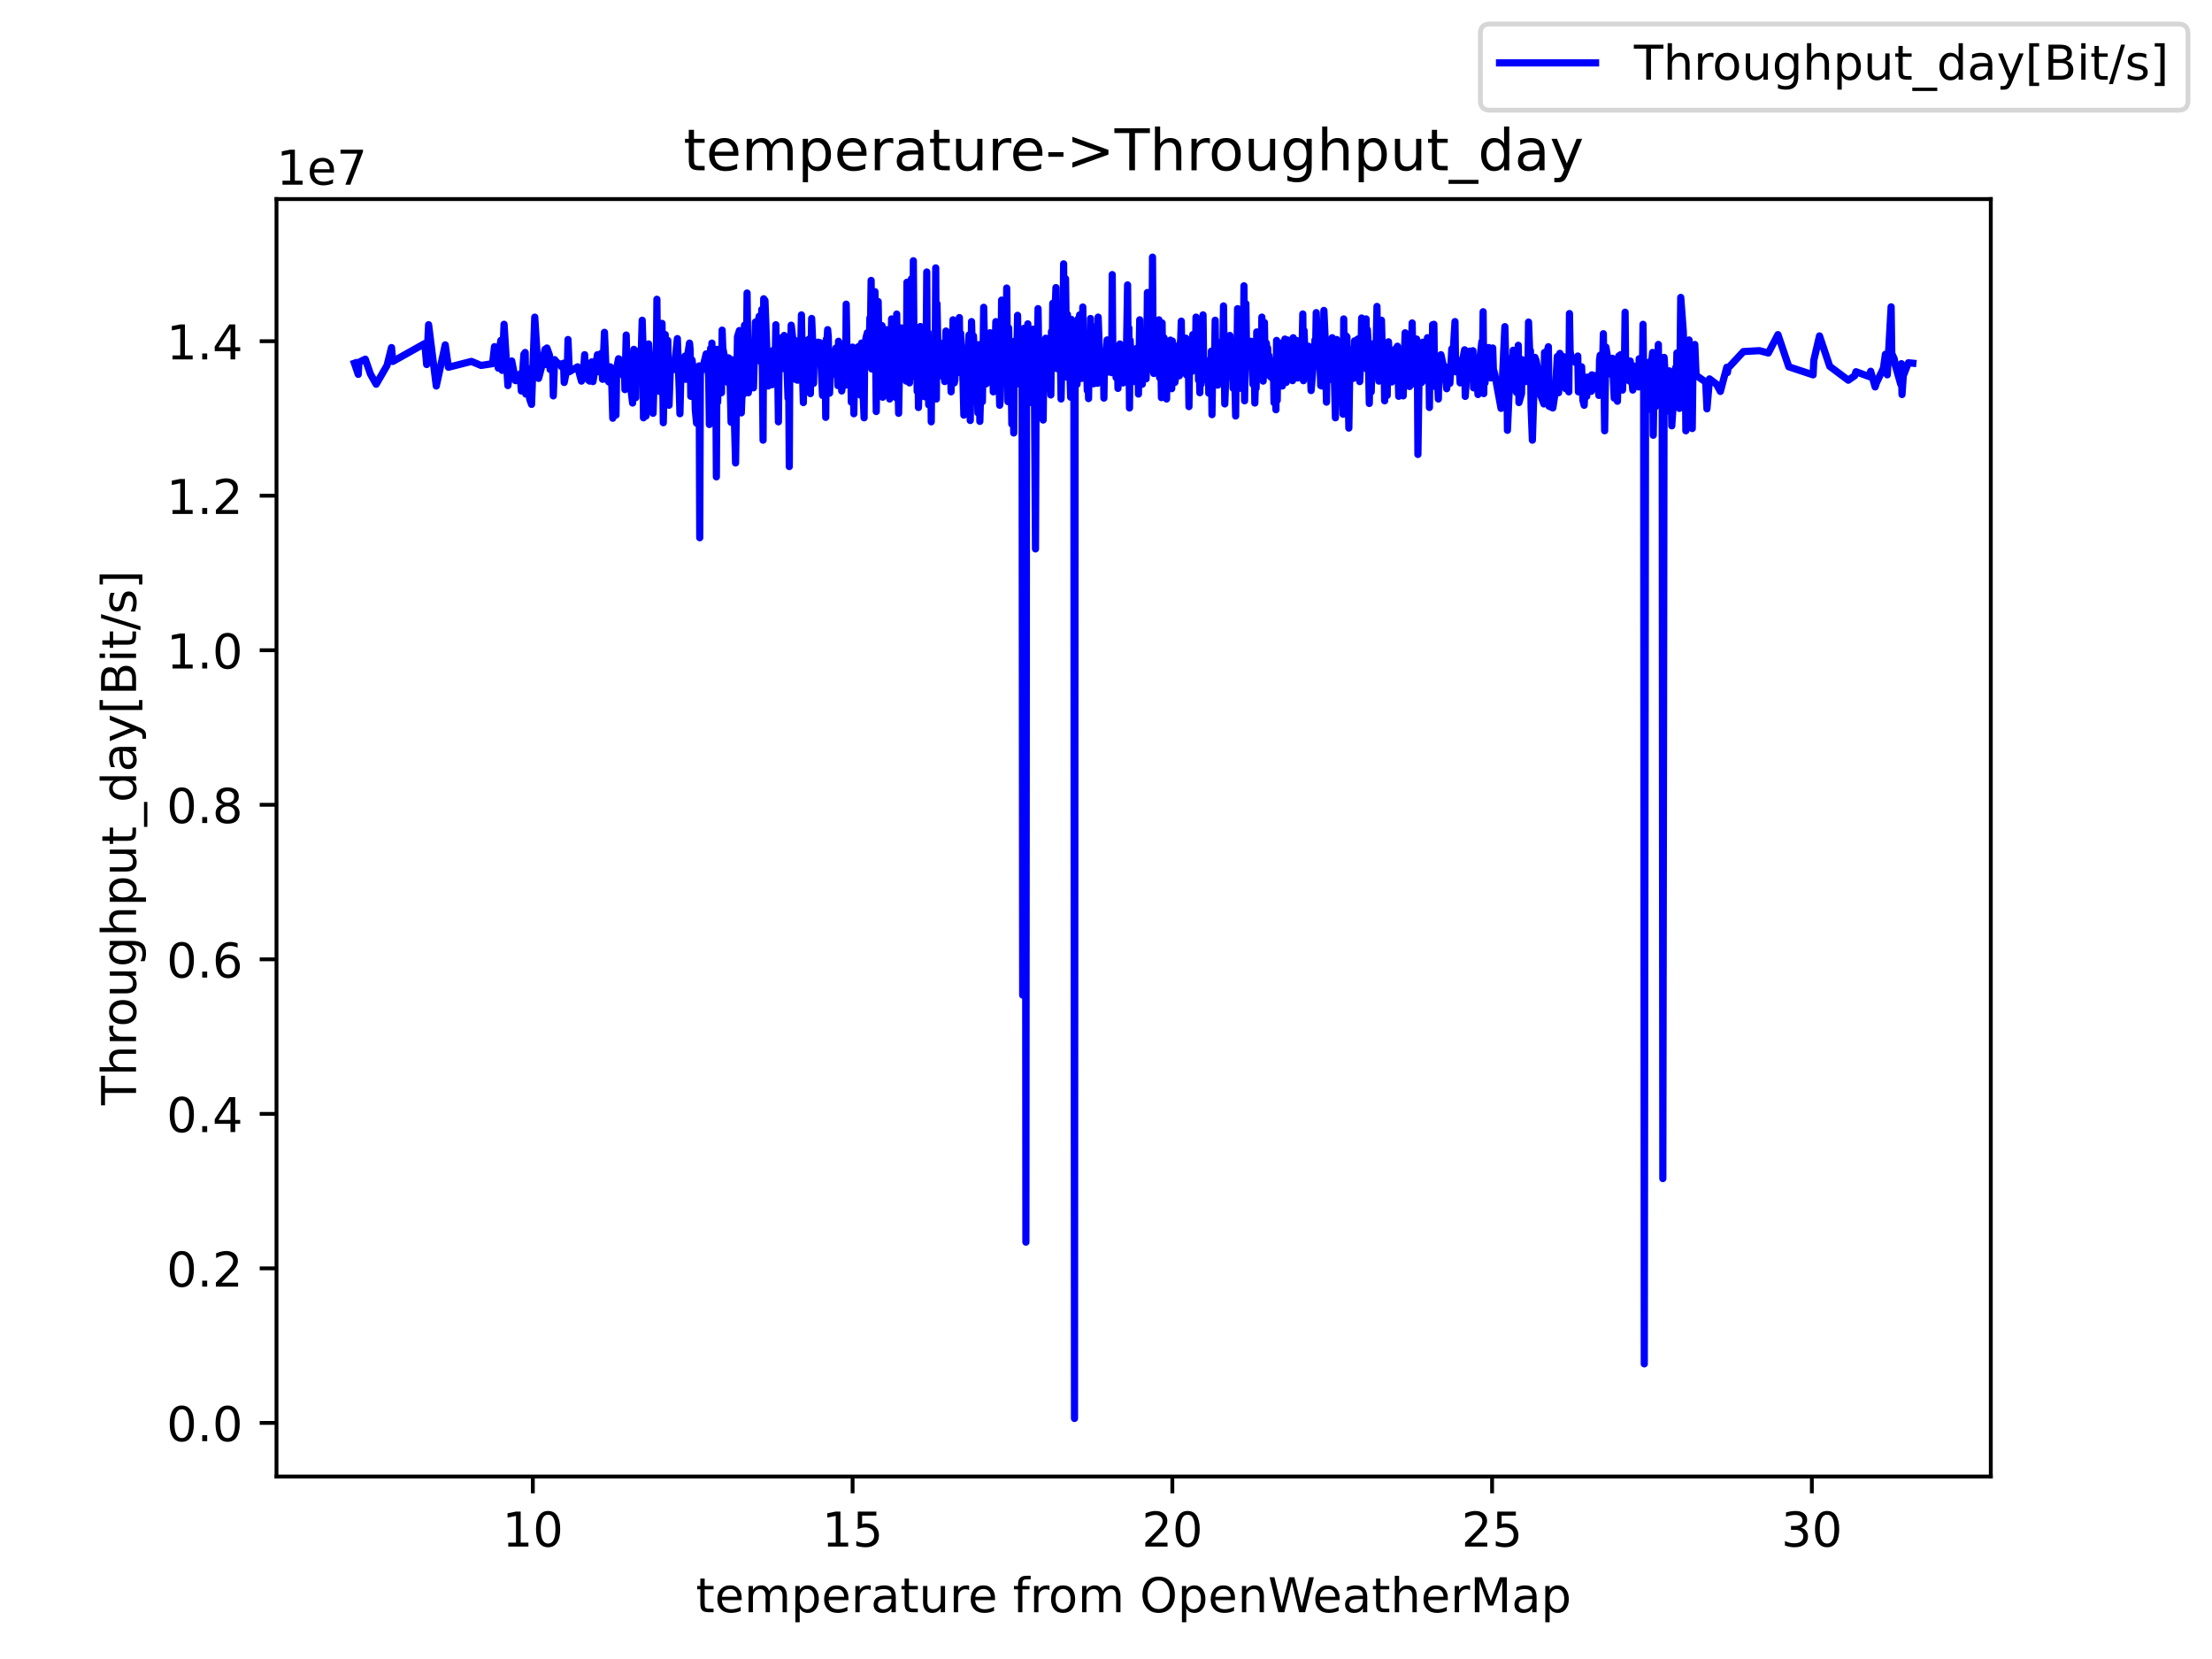 <?xml version="1.0" encoding="utf-8" standalone="no"?>
<!DOCTYPE svg PUBLIC "-//W3C//DTD SVG 1.1//EN"
  "http://www.w3.org/Graphics/SVG/1.1/DTD/svg11.dtd">
<!-- Created with matplotlib (https://matplotlib.org/) -->
<svg height="345.6pt" version="1.1" viewBox="0 0 460.8 345.6" width="460.8pt" xmlns="http://www.w3.org/2000/svg" xmlns:xlink="http://www.w3.org/1999/xlink">
 <defs>
  <style type="text/css">*{stroke-linecap:butt;stroke-linejoin:round;}</style>
 </defs>
 <g id="figure_1">
  <g id="patch_1">
   <path d="M 0 345.6 
L 460.8 345.6 
L 460.8 0 
L 0 0 
z
" style="fill:#ffffff;"/>
  </g>
  <g id="axes_1">
   <g id="patch_2">
    <path d="M 57.6 307.584 
L 414.72 307.584 
L 414.72 41.472 
L 57.6 41.472 
z
" style="fill:#ffffff;"/>
   </g>
   <g id="matplotlib.axis_1">
    <g id="xtick_1">
     <g id="line2d_1">
      <defs>
       <path d="M 0 0 
L 0 3.5 
" id="m6aa7ec3ffa" style="stroke:#000000;stroke-width:0.8;"/>
      </defs>
      <g>
       <use style="stroke:#000000;stroke-width:0.8;" x="111.001" xlink:href="#m6aa7ec3ffa" y="307.584"/>
      </g>
     </g>
     <g id="text_1">
      <!-- 10 -->
      <g transform="translate(104.638 322.182)scale(0.1 -0.1)">
       <defs>
        <path d="M 12.406 8.297 
L 28.516 8.297 
L 28.516 63.922 
L 10.984 60.406 
L 10.984 69.391 
L 28.422 72.906 
L 38.281 72.906 
L 38.281 8.297 
L 54.391 8.297 
L 54.391 0 
L 12.406 0 
z
" id="DejaVuSans-49"/>
        <path d="M 31.781 66.406 
Q 24.172 66.406 20.328 58.906 
Q 16.5 51.422 16.5 36.375 
Q 16.5 21.391 20.328 13.891 
Q 24.172 6.391 31.781 6.391 
Q 39.453 6.391 43.281 13.891 
Q 47.125 21.391 47.125 36.375 
Q 47.125 51.422 43.281 58.906 
Q 39.453 66.406 31.781 66.406 
z
M 31.781 74.219 
Q 44.047 74.219 50.516 64.516 
Q 56.984 54.828 56.984 36.375 
Q 56.984 17.969 50.516 8.266 
Q 44.047 -1.422 31.781 -1.422 
Q 19.531 -1.422 13.062 8.266 
Q 6.594 17.969 6.594 36.375 
Q 6.594 54.828 13.062 64.516 
Q 19.531 74.219 31.781 74.219 
z
" id="DejaVuSans-48"/>
       </defs>
       <use xlink:href="#DejaVuSans-49"/>
       <use x="63.623" xlink:href="#DejaVuSans-48"/>
      </g>
     </g>
    </g>
    <g id="xtick_2">
     <g id="line2d_2">
      <g>
       <use style="stroke:#000000;stroke-width:0.8;" x="177.61" xlink:href="#m6aa7ec3ffa" y="307.584"/>
      </g>
     </g>
     <g id="text_2">
      <!-- 15 -->
      <g transform="translate(171.248 322.182)scale(0.1 -0.1)">
       <defs>
        <path d="M 10.797 72.906 
L 49.516 72.906 
L 49.516 64.594 
L 19.828 64.594 
L 19.828 46.734 
Q 21.969 47.469 24.109 47.828 
Q 26.266 48.188 28.422 48.188 
Q 40.625 48.188 47.75 41.5 
Q 54.891 34.812 54.891 23.391 
Q 54.891 11.625 47.562 5.094 
Q 40.234 -1.422 26.906 -1.422 
Q 22.312 -1.422 17.547 -0.641 
Q 12.797 0.141 7.719 1.703 
L 7.719 11.625 
Q 12.109 9.234 16.797 8.062 
Q 21.484 6.891 26.703 6.891 
Q 35.156 6.891 40.078 11.328 
Q 45.016 15.766 45.016 23.391 
Q 45.016 31 40.078 35.438 
Q 35.156 39.891 26.703 39.891 
Q 22.75 39.891 18.812 39.016 
Q 14.891 38.141 10.797 36.281 
z
" id="DejaVuSans-53"/>
       </defs>
       <use xlink:href="#DejaVuSans-49"/>
       <use x="63.623" xlink:href="#DejaVuSans-53"/>
      </g>
     </g>
    </g>
    <g id="xtick_3">
     <g id="line2d_3">
      <g>
       <use style="stroke:#000000;stroke-width:0.8;" x="244.22" xlink:href="#m6aa7ec3ffa" y="307.584"/>
      </g>
     </g>
     <g id="text_3">
      <!-- 20 -->
      <g transform="translate(237.857 322.182)scale(0.1 -0.1)">
       <defs>
        <path d="M 19.188 8.297 
L 53.609 8.297 
L 53.609 0 
L 7.328 0 
L 7.328 8.297 
Q 12.938 14.109 22.625 23.891 
Q 32.328 33.688 34.812 36.531 
Q 39.547 41.844 41.422 45.531 
Q 43.312 49.219 43.312 52.781 
Q 43.312 58.594 39.234 62.25 
Q 35.156 65.922 28.609 65.922 
Q 23.969 65.922 18.812 64.312 
Q 13.672 62.703 7.812 59.422 
L 7.812 69.391 
Q 13.766 71.781 18.938 73 
Q 24.125 74.219 28.422 74.219 
Q 39.75 74.219 46.484 68.547 
Q 53.219 62.891 53.219 53.422 
Q 53.219 48.922 51.531 44.891 
Q 49.859 40.875 45.406 35.406 
Q 44.188 33.984 37.641 27.219 
Q 31.109 20.453 19.188 8.297 
z
" id="DejaVuSans-50"/>
       </defs>
       <use xlink:href="#DejaVuSans-50"/>
       <use x="63.623" xlink:href="#DejaVuSans-48"/>
      </g>
     </g>
    </g>
    <g id="xtick_4">
     <g id="line2d_4">
      <g>
       <use style="stroke:#000000;stroke-width:0.8;" x="310.829" xlink:href="#m6aa7ec3ffa" y="307.584"/>
      </g>
     </g>
     <g id="text_4">
      <!-- 25 -->
      <g transform="translate(304.467 322.182)scale(0.1 -0.1)">
       <use xlink:href="#DejaVuSans-50"/>
       <use x="63.623" xlink:href="#DejaVuSans-53"/>
      </g>
     </g>
    </g>
    <g id="xtick_5">
     <g id="line2d_5">
      <g>
       <use style="stroke:#000000;stroke-width:0.8;" x="377.439" xlink:href="#m6aa7ec3ffa" y="307.584"/>
      </g>
     </g>
     <g id="text_5">
      <!-- 30 -->
      <g transform="translate(371.076 322.182)scale(0.1 -0.1)">
       <defs>
        <path d="M 40.578 39.312 
Q 47.656 37.797 51.625 33 
Q 55.609 28.219 55.609 21.188 
Q 55.609 10.406 48.188 4.484 
Q 40.766 -1.422 27.094 -1.422 
Q 22.516 -1.422 17.656 -0.516 
Q 12.797 0.391 7.625 2.203 
L 7.625 11.719 
Q 11.719 9.328 16.594 8.109 
Q 21.484 6.891 26.812 6.891 
Q 36.078 6.891 40.938 10.547 
Q 45.797 14.203 45.797 21.188 
Q 45.797 27.641 41.281 31.266 
Q 36.766 34.906 28.719 34.906 
L 20.219 34.906 
L 20.219 43.016 
L 29.109 43.016 
Q 36.375 43.016 40.234 45.922 
Q 44.094 48.828 44.094 54.297 
Q 44.094 59.906 40.109 62.906 
Q 36.141 65.922 28.719 65.922 
Q 24.656 65.922 20.016 65.031 
Q 15.375 64.156 9.812 62.312 
L 9.812 71.094 
Q 15.438 72.656 20.344 73.438 
Q 25.25 74.219 29.594 74.219 
Q 40.828 74.219 47.359 69.109 
Q 53.906 64.016 53.906 55.328 
Q 53.906 49.266 50.438 45.094 
Q 46.969 40.922 40.578 39.312 
z
" id="DejaVuSans-51"/>
       </defs>
       <use xlink:href="#DejaVuSans-51"/>
       <use x="63.623" xlink:href="#DejaVuSans-48"/>
      </g>
     </g>
    </g>
    <g id="text_6">
     <!-- temperature from OpenWeatherMap -->
     <g transform="translate(144.964 335.861)scale(0.1 -0.1)">
      <defs>
       <path d="M 18.312 70.219 
L 18.312 54.688 
L 36.812 54.688 
L 36.812 47.703 
L 18.312 47.703 
L 18.312 18.016 
Q 18.312 11.328 20.141 9.422 
Q 21.969 7.516 27.594 7.516 
L 36.812 7.516 
L 36.812 0 
L 27.594 0 
Q 17.188 0 13.234 3.875 
Q 9.281 7.766 9.281 18.016 
L 9.281 47.703 
L 2.688 47.703 
L 2.688 54.688 
L 9.281 54.688 
L 9.281 70.219 
z
" id="DejaVuSans-116"/>
       <path d="M 56.203 29.594 
L 56.203 25.203 
L 14.891 25.203 
Q 15.484 15.922 20.484 11.062 
Q 25.484 6.203 34.422 6.203 
Q 39.594 6.203 44.453 7.469 
Q 49.312 8.734 54.109 11.281 
L 54.109 2.781 
Q 49.266 0.734 44.188 -0.344 
Q 39.109 -1.422 33.891 -1.422 
Q 20.797 -1.422 13.156 6.188 
Q 5.516 13.812 5.516 26.812 
Q 5.516 40.234 12.766 48.109 
Q 20.016 56 32.328 56 
Q 43.359 56 49.781 48.891 
Q 56.203 41.797 56.203 29.594 
z
M 47.219 32.234 
Q 47.125 39.594 43.094 43.984 
Q 39.062 48.391 32.422 48.391 
Q 24.906 48.391 20.391 44.141 
Q 15.875 39.891 15.188 32.172 
z
" id="DejaVuSans-101"/>
       <path d="M 52 44.188 
Q 55.375 50.25 60.062 53.125 
Q 64.75 56 71.094 56 
Q 79.641 56 84.281 50.016 
Q 88.922 44.047 88.922 33.016 
L 88.922 0 
L 79.891 0 
L 79.891 32.719 
Q 79.891 40.578 77.094 44.375 
Q 74.312 48.188 68.609 48.188 
Q 61.625 48.188 57.562 43.547 
Q 53.516 38.922 53.516 30.906 
L 53.516 0 
L 44.484 0 
L 44.484 32.719 
Q 44.484 40.625 41.703 44.406 
Q 38.922 48.188 33.109 48.188 
Q 26.219 48.188 22.156 43.531 
Q 18.109 38.875 18.109 30.906 
L 18.109 0 
L 9.078 0 
L 9.078 54.688 
L 18.109 54.688 
L 18.109 46.188 
Q 21.188 51.219 25.484 53.609 
Q 29.781 56 35.688 56 
Q 41.656 56 45.828 52.969 
Q 50 49.953 52 44.188 
z
" id="DejaVuSans-109"/>
       <path d="M 18.109 8.203 
L 18.109 -20.797 
L 9.078 -20.797 
L 9.078 54.688 
L 18.109 54.688 
L 18.109 46.391 
Q 20.953 51.266 25.266 53.625 
Q 29.594 56 35.594 56 
Q 45.562 56 51.781 48.094 
Q 58.016 40.188 58.016 27.297 
Q 58.016 14.406 51.781 6.484 
Q 45.562 -1.422 35.594 -1.422 
Q 29.594 -1.422 25.266 0.953 
Q 20.953 3.328 18.109 8.203 
z
M 48.688 27.297 
Q 48.688 37.203 44.609 42.844 
Q 40.531 48.484 33.406 48.484 
Q 26.266 48.484 22.188 42.844 
Q 18.109 37.203 18.109 27.297 
Q 18.109 17.391 22.188 11.75 
Q 26.266 6.109 33.406 6.109 
Q 40.531 6.109 44.609 11.75 
Q 48.688 17.391 48.688 27.297 
z
" id="DejaVuSans-112"/>
       <path d="M 41.109 46.297 
Q 39.594 47.172 37.812 47.578 
Q 36.031 48 33.891 48 
Q 26.266 48 22.188 43.047 
Q 18.109 38.094 18.109 28.812 
L 18.109 0 
L 9.078 0 
L 9.078 54.688 
L 18.109 54.688 
L 18.109 46.188 
Q 20.953 51.172 25.484 53.578 
Q 30.031 56 36.531 56 
Q 37.453 56 38.578 55.875 
Q 39.703 55.766 41.062 55.516 
z
" id="DejaVuSans-114"/>
       <path d="M 34.281 27.484 
Q 23.391 27.484 19.188 25 
Q 14.984 22.516 14.984 16.5 
Q 14.984 11.719 18.141 8.906 
Q 21.297 6.109 26.703 6.109 
Q 34.188 6.109 38.703 11.406 
Q 43.219 16.703 43.219 25.484 
L 43.219 27.484 
z
M 52.203 31.203 
L 52.203 0 
L 43.219 0 
L 43.219 8.297 
Q 40.141 3.328 35.547 0.953 
Q 30.953 -1.422 24.312 -1.422 
Q 15.922 -1.422 10.953 3.297 
Q 6 8.016 6 15.922 
Q 6 25.141 12.172 29.828 
Q 18.359 34.516 30.609 34.516 
L 43.219 34.516 
L 43.219 35.406 
Q 43.219 41.609 39.141 45 
Q 35.062 48.391 27.688 48.391 
Q 23 48.391 18.547 47.266 
Q 14.109 46.141 10.016 43.891 
L 10.016 52.203 
Q 14.938 54.109 19.578 55.047 
Q 24.219 56 28.609 56 
Q 40.484 56 46.344 49.844 
Q 52.203 43.703 52.203 31.203 
z
" id="DejaVuSans-97"/>
       <path d="M 8.5 21.578 
L 8.5 54.688 
L 17.484 54.688 
L 17.484 21.922 
Q 17.484 14.156 20.5 10.266 
Q 23.531 6.391 29.594 6.391 
Q 36.859 6.391 41.078 11.031 
Q 45.312 15.672 45.312 23.688 
L 45.312 54.688 
L 54.297 54.688 
L 54.297 0 
L 45.312 0 
L 45.312 8.406 
Q 42.047 3.422 37.719 1 
Q 33.406 -1.422 27.688 -1.422 
Q 18.266 -1.422 13.375 4.438 
Q 8.5 10.297 8.5 21.578 
z
M 31.109 56 
z
" id="DejaVuSans-117"/>
       <path id="DejaVuSans-32"/>
       <path d="M 37.109 75.984 
L 37.109 68.5 
L 28.516 68.5 
Q 23.688 68.5 21.797 66.547 
Q 19.922 64.594 19.922 59.516 
L 19.922 54.688 
L 34.719 54.688 
L 34.719 47.703 
L 19.922 47.703 
L 19.922 0 
L 10.891 0 
L 10.891 47.703 
L 2.297 47.703 
L 2.297 54.688 
L 10.891 54.688 
L 10.891 58.5 
Q 10.891 67.625 15.141 71.797 
Q 19.391 75.984 28.609 75.984 
z
" id="DejaVuSans-102"/>
       <path d="M 30.609 48.391 
Q 23.391 48.391 19.188 42.75 
Q 14.984 37.109 14.984 27.297 
Q 14.984 17.484 19.156 11.844 
Q 23.344 6.203 30.609 6.203 
Q 37.797 6.203 41.984 11.859 
Q 46.188 17.531 46.188 27.297 
Q 46.188 37.016 41.984 42.703 
Q 37.797 48.391 30.609 48.391 
z
M 30.609 56 
Q 42.328 56 49.016 48.375 
Q 55.719 40.766 55.719 27.297 
Q 55.719 13.875 49.016 6.219 
Q 42.328 -1.422 30.609 -1.422 
Q 18.844 -1.422 12.172 6.219 
Q 5.516 13.875 5.516 27.297 
Q 5.516 40.766 12.172 48.375 
Q 18.844 56 30.609 56 
z
" id="DejaVuSans-111"/>
       <path d="M 39.406 66.219 
Q 28.656 66.219 22.328 58.203 
Q 16.016 50.203 16.016 36.375 
Q 16.016 22.609 22.328 14.594 
Q 28.656 6.594 39.406 6.594 
Q 50.141 6.594 56.422 14.594 
Q 62.703 22.609 62.703 36.375 
Q 62.703 50.203 56.422 58.203 
Q 50.141 66.219 39.406 66.219 
z
M 39.406 74.219 
Q 54.734 74.219 63.906 63.938 
Q 73.094 53.656 73.094 36.375 
Q 73.094 19.141 63.906 8.859 
Q 54.734 -1.422 39.406 -1.422 
Q 24.031 -1.422 14.812 8.828 
Q 5.609 19.094 5.609 36.375 
Q 5.609 53.656 14.812 63.938 
Q 24.031 74.219 39.406 74.219 
z
" id="DejaVuSans-79"/>
       <path d="M 54.891 33.016 
L 54.891 0 
L 45.906 0 
L 45.906 32.719 
Q 45.906 40.484 42.875 44.328 
Q 39.844 48.188 33.797 48.188 
Q 26.516 48.188 22.312 43.547 
Q 18.109 38.922 18.109 30.906 
L 18.109 0 
L 9.078 0 
L 9.078 54.688 
L 18.109 54.688 
L 18.109 46.188 
Q 21.344 51.125 25.703 53.562 
Q 30.078 56 35.797 56 
Q 45.219 56 50.047 50.172 
Q 54.891 44.344 54.891 33.016 
z
" id="DejaVuSans-110"/>
       <path d="M 3.328 72.906 
L 13.281 72.906 
L 28.609 11.281 
L 43.891 72.906 
L 54.984 72.906 
L 70.312 11.281 
L 85.594 72.906 
L 95.609 72.906 
L 77.297 0 
L 64.891 0 
L 49.516 63.281 
L 33.984 0 
L 21.578 0 
z
" id="DejaVuSans-87"/>
       <path d="M 54.891 33.016 
L 54.891 0 
L 45.906 0 
L 45.906 32.719 
Q 45.906 40.484 42.875 44.328 
Q 39.844 48.188 33.797 48.188 
Q 26.516 48.188 22.312 43.547 
Q 18.109 38.922 18.109 30.906 
L 18.109 0 
L 9.078 0 
L 9.078 75.984 
L 18.109 75.984 
L 18.109 46.188 
Q 21.344 51.125 25.703 53.562 
Q 30.078 56 35.797 56 
Q 45.219 56 50.047 50.172 
Q 54.891 44.344 54.891 33.016 
z
" id="DejaVuSans-104"/>
       <path d="M 9.812 72.906 
L 24.516 72.906 
L 43.109 23.297 
L 61.812 72.906 
L 76.516 72.906 
L 76.516 0 
L 66.891 0 
L 66.891 64.016 
L 48.094 14.016 
L 38.188 14.016 
L 19.391 64.016 
L 19.391 0 
L 9.812 0 
z
" id="DejaVuSans-77"/>
      </defs>
      <use xlink:href="#DejaVuSans-116"/>
      <use x="39.209" xlink:href="#DejaVuSans-101"/>
      <use x="100.732" xlink:href="#DejaVuSans-109"/>
      <use x="198.145" xlink:href="#DejaVuSans-112"/>
      <use x="261.621" xlink:href="#DejaVuSans-101"/>
      <use x="323.145" xlink:href="#DejaVuSans-114"/>
      <use x="364.258" xlink:href="#DejaVuSans-97"/>
      <use x="425.537" xlink:href="#DejaVuSans-116"/>
      <use x="464.746" xlink:href="#DejaVuSans-117"/>
      <use x="528.125" xlink:href="#DejaVuSans-114"/>
      <use x="566.988" xlink:href="#DejaVuSans-101"/>
      <use x="628.512" xlink:href="#DejaVuSans-32"/>
      <use x="660.299" xlink:href="#DejaVuSans-102"/>
      <use x="695.504" xlink:href="#DejaVuSans-114"/>
      <use x="734.367" xlink:href="#DejaVuSans-111"/>
      <use x="795.549" xlink:href="#DejaVuSans-109"/>
      <use x="892.961" xlink:href="#DejaVuSans-32"/>
      <use x="924.748" xlink:href="#DejaVuSans-79"/>
      <use x="1003.459" xlink:href="#DejaVuSans-112"/>
      <use x="1066.936" xlink:href="#DejaVuSans-101"/>
      <use x="1128.459" xlink:href="#DejaVuSans-110"/>
      <use x="1191.838" xlink:href="#DejaVuSans-87"/>
      <use x="1284.84" xlink:href="#DejaVuSans-101"/>
      <use x="1346.363" xlink:href="#DejaVuSans-97"/>
      <use x="1407.643" xlink:href="#DejaVuSans-116"/>
      <use x="1446.852" xlink:href="#DejaVuSans-104"/>
      <use x="1510.23" xlink:href="#DejaVuSans-101"/>
      <use x="1571.754" xlink:href="#DejaVuSans-114"/>
      <use x="1612.867" xlink:href="#DejaVuSans-77"/>
      <use x="1699.146" xlink:href="#DejaVuSans-97"/>
      <use x="1760.426" xlink:href="#DejaVuSans-112"/>
     </g>
    </g>
   </g>
   <g id="matplotlib.axis_2">
    <g id="ytick_1">
     <g id="line2d_6">
      <defs>
       <path d="M 0 0 
L -3.5 0 
" id="m27767e1b86" style="stroke:#000000;stroke-width:0.8;"/>
      </defs>
      <g>
       <use style="stroke:#000000;stroke-width:0.8;" x="57.6" xlink:href="#m27767e1b86" y="296.42"/>
      </g>
     </g>
     <g id="text_7">
      <!-- 0.0 -->
      <g transform="translate(34.697 300.219)scale(0.1 -0.1)">
       <defs>
        <path d="M 10.688 12.406 
L 21 12.406 
L 21 0 
L 10.688 0 
z
" id="DejaVuSans-46"/>
       </defs>
       <use xlink:href="#DejaVuSans-48"/>
       <use x="63.623" xlink:href="#DejaVuSans-46"/>
       <use x="95.41" xlink:href="#DejaVuSans-48"/>
      </g>
     </g>
    </g>
    <g id="ytick_2">
     <g id="line2d_7">
      <g>
       <use style="stroke:#000000;stroke-width:0.8;" x="57.6" xlink:href="#m27767e1b86" y="264.228"/>
      </g>
     </g>
     <g id="text_8">
      <!-- 0.2 -->
      <g transform="translate(34.697 268.027)scale(0.1 -0.1)">
       <use xlink:href="#DejaVuSans-48"/>
       <use x="63.623" xlink:href="#DejaVuSans-46"/>
       <use x="95.41" xlink:href="#DejaVuSans-50"/>
      </g>
     </g>
    </g>
    <g id="ytick_3">
     <g id="line2d_8">
      <g>
       <use style="stroke:#000000;stroke-width:0.8;" x="57.6" xlink:href="#m27767e1b86" y="232.036"/>
      </g>
     </g>
     <g id="text_9">
      <!-- 0.4 -->
      <g transform="translate(34.697 235.835)scale(0.1 -0.1)">
       <defs>
        <path d="M 37.797 64.312 
L 12.891 25.391 
L 37.797 25.391 
z
M 35.203 72.906 
L 47.609 72.906 
L 47.609 25.391 
L 58.016 25.391 
L 58.016 17.188 
L 47.609 17.188 
L 47.609 0 
L 37.797 0 
L 37.797 17.188 
L 4.891 17.188 
L 4.891 26.703 
z
" id="DejaVuSans-52"/>
       </defs>
       <use xlink:href="#DejaVuSans-48"/>
       <use x="63.623" xlink:href="#DejaVuSans-46"/>
       <use x="95.41" xlink:href="#DejaVuSans-52"/>
      </g>
     </g>
    </g>
    <g id="ytick_4">
     <g id="line2d_9">
      <g>
       <use style="stroke:#000000;stroke-width:0.8;" x="57.6" xlink:href="#m27767e1b86" y="199.844"/>
      </g>
     </g>
     <g id="text_10">
      <!-- 0.6 -->
      <g transform="translate(34.697 203.643)scale(0.1 -0.1)">
       <defs>
        <path d="M 33.016 40.375 
Q 26.375 40.375 22.484 35.828 
Q 18.609 31.297 18.609 23.391 
Q 18.609 15.531 22.484 10.953 
Q 26.375 6.391 33.016 6.391 
Q 39.656 6.391 43.531 10.953 
Q 47.406 15.531 47.406 23.391 
Q 47.406 31.297 43.531 35.828 
Q 39.656 40.375 33.016 40.375 
z
M 52.594 71.297 
L 52.594 62.312 
Q 48.875 64.062 45.094 64.984 
Q 41.312 65.922 37.594 65.922 
Q 27.828 65.922 22.672 59.328 
Q 17.531 52.734 16.797 39.406 
Q 19.672 43.656 24.016 45.922 
Q 28.375 48.188 33.594 48.188 
Q 44.578 48.188 50.953 41.516 
Q 57.328 34.859 57.328 23.391 
Q 57.328 12.156 50.688 5.359 
Q 44.047 -1.422 33.016 -1.422 
Q 20.359 -1.422 13.672 8.266 
Q 6.984 17.969 6.984 36.375 
Q 6.984 53.656 15.188 63.938 
Q 23.391 74.219 37.203 74.219 
Q 40.922 74.219 44.703 73.484 
Q 48.484 72.75 52.594 71.297 
z
" id="DejaVuSans-54"/>
       </defs>
       <use xlink:href="#DejaVuSans-48"/>
       <use x="63.623" xlink:href="#DejaVuSans-46"/>
       <use x="95.41" xlink:href="#DejaVuSans-54"/>
      </g>
     </g>
    </g>
    <g id="ytick_5">
     <g id="line2d_10">
      <g>
       <use style="stroke:#000000;stroke-width:0.8;" x="57.6" xlink:href="#m27767e1b86" y="167.651"/>
      </g>
     </g>
     <g id="text_11">
      <!-- 0.8 -->
      <g transform="translate(34.697 171.451)scale(0.1 -0.1)">
       <defs>
        <path d="M 31.781 34.625 
Q 24.75 34.625 20.719 30.859 
Q 16.703 27.094 16.703 20.516 
Q 16.703 13.922 20.719 10.156 
Q 24.75 6.391 31.781 6.391 
Q 38.812 6.391 42.859 10.172 
Q 46.922 13.969 46.922 20.516 
Q 46.922 27.094 42.891 30.859 
Q 38.875 34.625 31.781 34.625 
z
M 21.922 38.812 
Q 15.578 40.375 12.031 44.719 
Q 8.5 49.078 8.5 55.328 
Q 8.5 64.062 14.719 69.141 
Q 20.953 74.219 31.781 74.219 
Q 42.672 74.219 48.875 69.141 
Q 55.078 64.062 55.078 55.328 
Q 55.078 49.078 51.531 44.719 
Q 48 40.375 41.703 38.812 
Q 48.828 37.156 52.797 32.312 
Q 56.781 27.484 56.781 20.516 
Q 56.781 9.906 50.312 4.234 
Q 43.844 -1.422 31.781 -1.422 
Q 19.734 -1.422 13.25 4.234 
Q 6.781 9.906 6.781 20.516 
Q 6.781 27.484 10.781 32.312 
Q 14.797 37.156 21.922 38.812 
z
M 18.312 54.391 
Q 18.312 48.734 21.844 45.562 
Q 25.391 42.391 31.781 42.391 
Q 38.141 42.391 41.719 45.562 
Q 45.312 48.734 45.312 54.391 
Q 45.312 60.062 41.719 63.234 
Q 38.141 66.406 31.781 66.406 
Q 25.391 66.406 21.844 63.234 
Q 18.312 60.062 18.312 54.391 
z
" id="DejaVuSans-56"/>
       </defs>
       <use xlink:href="#DejaVuSans-48"/>
       <use x="63.623" xlink:href="#DejaVuSans-46"/>
       <use x="95.41" xlink:href="#DejaVuSans-56"/>
      </g>
     </g>
    </g>
    <g id="ytick_6">
     <g id="line2d_11">
      <g>
       <use style="stroke:#000000;stroke-width:0.8;" x="57.6" xlink:href="#m27767e1b86" y="135.459"/>
      </g>
     </g>
     <g id="text_12">
      <!-- 1.0 -->
      <g transform="translate(34.697 139.258)scale(0.1 -0.1)">
       <use xlink:href="#DejaVuSans-49"/>
       <use x="63.623" xlink:href="#DejaVuSans-46"/>
       <use x="95.41" xlink:href="#DejaVuSans-48"/>
      </g>
     </g>
    </g>
    <g id="ytick_7">
     <g id="line2d_12">
      <g>
       <use style="stroke:#000000;stroke-width:0.8;" x="57.6" xlink:href="#m27767e1b86" y="103.267"/>
      </g>
     </g>
     <g id="text_13">
      <!-- 1.2 -->
      <g transform="translate(34.697 107.066)scale(0.1 -0.1)">
       <use xlink:href="#DejaVuSans-49"/>
       <use x="63.623" xlink:href="#DejaVuSans-46"/>
       <use x="95.41" xlink:href="#DejaVuSans-50"/>
      </g>
     </g>
    </g>
    <g id="ytick_8">
     <g id="line2d_13">
      <g>
       <use style="stroke:#000000;stroke-width:0.8;" x="57.6" xlink:href="#m27767e1b86" y="71.075"/>
      </g>
     </g>
     <g id="text_14">
      <!-- 1.4 -->
      <g transform="translate(34.697 74.874)scale(0.1 -0.1)">
       <use xlink:href="#DejaVuSans-49"/>
       <use x="63.623" xlink:href="#DejaVuSans-46"/>
       <use x="95.41" xlink:href="#DejaVuSans-52"/>
      </g>
     </g>
    </g>
    <g id="text_15">
     <!-- Throughput_day[Bit/s] -->
     <g transform="translate(28.339 230.236)rotate(-90)scale(0.1 -0.1)">
      <defs>
       <path d="M -0.297 72.906 
L 61.375 72.906 
L 61.375 64.594 
L 35.5 64.594 
L 35.5 0 
L 25.594 0 
L 25.594 64.594 
L -0.297 64.594 
z
" id="DejaVuSans-84"/>
       <path d="M 45.406 27.984 
Q 45.406 37.75 41.375 43.109 
Q 37.359 48.484 30.078 48.484 
Q 22.859 48.484 18.828 43.109 
Q 14.797 37.75 14.797 27.984 
Q 14.797 18.266 18.828 12.891 
Q 22.859 7.516 30.078 7.516 
Q 37.359 7.516 41.375 12.891 
Q 45.406 18.266 45.406 27.984 
z
M 54.391 6.781 
Q 54.391 -7.172 48.188 -13.984 
Q 42 -20.797 29.203 -20.797 
Q 24.469 -20.797 20.266 -20.094 
Q 16.062 -19.391 12.109 -17.922 
L 12.109 -9.188 
Q 16.062 -11.328 19.922 -12.344 
Q 23.781 -13.375 27.781 -13.375 
Q 36.625 -13.375 41.016 -8.766 
Q 45.406 -4.156 45.406 5.172 
L 45.406 9.625 
Q 42.625 4.781 38.281 2.391 
Q 33.938 0 27.875 0 
Q 17.828 0 11.672 7.656 
Q 5.516 15.328 5.516 27.984 
Q 5.516 40.672 11.672 48.328 
Q 17.828 56 27.875 56 
Q 33.938 56 38.281 53.609 
Q 42.625 51.219 45.406 46.391 
L 45.406 54.688 
L 54.391 54.688 
z
" id="DejaVuSans-103"/>
       <path d="M 50.984 -16.609 
L 50.984 -23.578 
L -0.984 -23.578 
L -0.984 -16.609 
z
" id="DejaVuSans-95"/>
       <path d="M 45.406 46.391 
L 45.406 75.984 
L 54.391 75.984 
L 54.391 0 
L 45.406 0 
L 45.406 8.203 
Q 42.578 3.328 38.25 0.953 
Q 33.938 -1.422 27.875 -1.422 
Q 17.969 -1.422 11.734 6.484 
Q 5.516 14.406 5.516 27.297 
Q 5.516 40.188 11.734 48.094 
Q 17.969 56 27.875 56 
Q 33.938 56 38.25 53.625 
Q 42.578 51.266 45.406 46.391 
z
M 14.797 27.297 
Q 14.797 17.391 18.875 11.75 
Q 22.953 6.109 30.078 6.109 
Q 37.203 6.109 41.297 11.75 
Q 45.406 17.391 45.406 27.297 
Q 45.406 37.203 41.297 42.844 
Q 37.203 48.484 30.078 48.484 
Q 22.953 48.484 18.875 42.844 
Q 14.797 37.203 14.797 27.297 
z
" id="DejaVuSans-100"/>
       <path d="M 32.172 -5.078 
Q 28.375 -14.844 24.75 -17.812 
Q 21.141 -20.797 15.094 -20.797 
L 7.906 -20.797 
L 7.906 -13.281 
L 13.188 -13.281 
Q 16.891 -13.281 18.938 -11.516 
Q 21 -9.766 23.484 -3.219 
L 25.094 0.875 
L 2.984 54.688 
L 12.5 54.688 
L 29.594 11.922 
L 46.688 54.688 
L 56.203 54.688 
z
" id="DejaVuSans-121"/>
       <path d="M 8.594 75.984 
L 29.297 75.984 
L 29.297 69 
L 17.578 69 
L 17.578 -6.203 
L 29.297 -6.203 
L 29.297 -13.188 
L 8.594 -13.188 
z
" id="DejaVuSans-91"/>
       <path d="M 19.672 34.812 
L 19.672 8.109 
L 35.5 8.109 
Q 43.453 8.109 47.281 11.406 
Q 51.125 14.703 51.125 21.484 
Q 51.125 28.328 47.281 31.562 
Q 43.453 34.812 35.5 34.812 
z
M 19.672 64.797 
L 19.672 42.828 
L 34.281 42.828 
Q 41.5 42.828 45.031 45.531 
Q 48.578 48.25 48.578 53.812 
Q 48.578 59.328 45.031 62.062 
Q 41.5 64.797 34.281 64.797 
z
M 9.812 72.906 
L 35.016 72.906 
Q 46.297 72.906 52.391 68.219 
Q 58.5 63.531 58.5 54.891 
Q 58.5 48.188 55.375 44.234 
Q 52.25 40.281 46.188 39.312 
Q 53.469 37.75 57.5 32.781 
Q 61.531 27.828 61.531 20.406 
Q 61.531 10.641 54.891 5.312 
Q 48.25 0 35.984 0 
L 9.812 0 
z
" id="DejaVuSans-66"/>
       <path d="M 9.422 54.688 
L 18.406 54.688 
L 18.406 0 
L 9.422 0 
z
M 9.422 75.984 
L 18.406 75.984 
L 18.406 64.594 
L 9.422 64.594 
z
" id="DejaVuSans-105"/>
       <path d="M 25.391 72.906 
L 33.688 72.906 
L 8.297 -9.281 
L 0 -9.281 
z
" id="DejaVuSans-47"/>
       <path d="M 44.281 53.078 
L 44.281 44.578 
Q 40.484 46.531 36.375 47.5 
Q 32.281 48.484 27.875 48.484 
Q 21.188 48.484 17.844 46.438 
Q 14.5 44.391 14.5 40.281 
Q 14.5 37.156 16.891 35.375 
Q 19.281 33.594 26.516 31.984 
L 29.594 31.297 
Q 39.156 29.25 43.188 25.516 
Q 47.219 21.781 47.219 15.094 
Q 47.219 7.469 41.188 3.016 
Q 35.156 -1.422 24.609 -1.422 
Q 20.219 -1.422 15.453 -0.562 
Q 10.688 0.297 5.422 2 
L 5.422 11.281 
Q 10.406 8.688 15.234 7.391 
Q 20.062 6.109 24.812 6.109 
Q 31.156 6.109 34.562 8.281 
Q 37.984 10.453 37.984 14.406 
Q 37.984 18.062 35.516 20.016 
Q 33.062 21.969 24.703 23.781 
L 21.578 24.516 
Q 13.234 26.266 9.516 29.906 
Q 5.812 33.547 5.812 39.891 
Q 5.812 47.609 11.281 51.797 
Q 16.75 56 26.812 56 
Q 31.781 56 36.172 55.266 
Q 40.578 54.547 44.281 53.078 
z
" id="DejaVuSans-115"/>
       <path d="M 30.422 75.984 
L 30.422 -13.188 
L 9.719 -13.188 
L 9.719 -6.203 
L 21.391 -6.203 
L 21.391 69 
L 9.719 69 
L 9.719 75.984 
z
" id="DejaVuSans-93"/>
      </defs>
      <use xlink:href="#DejaVuSans-84"/>
      <use x="61.084" xlink:href="#DejaVuSans-104"/>
      <use x="124.463" xlink:href="#DejaVuSans-114"/>
      <use x="163.326" xlink:href="#DejaVuSans-111"/>
      <use x="224.508" xlink:href="#DejaVuSans-117"/>
      <use x="287.887" xlink:href="#DejaVuSans-103"/>
      <use x="351.363" xlink:href="#DejaVuSans-104"/>
      <use x="414.742" xlink:href="#DejaVuSans-112"/>
      <use x="478.219" xlink:href="#DejaVuSans-117"/>
      <use x="541.598" xlink:href="#DejaVuSans-116"/>
      <use x="580.807" xlink:href="#DejaVuSans-95"/>
      <use x="630.807" xlink:href="#DejaVuSans-100"/>
      <use x="694.283" xlink:href="#DejaVuSans-97"/>
      <use x="755.562" xlink:href="#DejaVuSans-121"/>
      <use x="814.742" xlink:href="#DejaVuSans-91"/>
      <use x="853.756" xlink:href="#DejaVuSans-66"/>
      <use x="922.359" xlink:href="#DejaVuSans-105"/>
      <use x="950.143" xlink:href="#DejaVuSans-116"/>
      <use x="989.352" xlink:href="#DejaVuSans-47"/>
      <use x="1023.043" xlink:href="#DejaVuSans-115"/>
      <use x="1075.143" xlink:href="#DejaVuSans-93"/>
     </g>
    </g>
    <g id="text_16">
     <!-- 1e7 -->
     <g transform="translate(57.6 38.472)scale(0.1 -0.1)">
      <defs>
       <path d="M 8.203 72.906 
L 55.078 72.906 
L 55.078 68.703 
L 28.609 0 
L 18.312 0 
L 43.219 64.594 
L 8.203 64.594 
z
" id="DejaVuSans-55"/>
      </defs>
      <use xlink:href="#DejaVuSans-49"/>
      <use x="63.623" xlink:href="#DejaVuSans-101"/>
      <use x="125.146" xlink:href="#DejaVuSans-55"/>
     </g>
    </g>
   </g>
   <g id="line2d_14">
    <path clip-path="url(#p5ebe343b0d)" d="M 73.833 75.663 
L 74.632 77.991 
L 74.765 75.475 
L 76.097 74.824 
L 77.163 77.903 
L 78.362 80.042 
L 80.627 76.13 
L 81.559 72.404 
L 81.826 75.297 
L 88.487 71.564 
L 88.886 75.941 
L 89.286 67.645 
L 90.885 80.418 
L 92.75 71.839 
L 93.416 76.507 
L 98.212 75.288 
L 100.21 76.129 
L 102.608 75.755 
L 103.008 72.217 
L 103.807 76.694 
L 103.94 73.241 
L 104.34 70.909 
L 104.606 77.156 
L 105.006 67.552 
L 105.805 80.321 
L 106.605 75.197 
L 107.404 79.297 
L 108.336 77.905 
L 108.603 81.449 
L 109.136 73.798 
L 109.402 73.423 
L 109.535 82.098 
L 109.935 76.783 
L 110.335 83.121 
L 110.734 84.243 
L 111.4 66.065 
L 112.2 78.83 
L 112.733 76.788 
L 113.532 72.776 
L 113.665 75.94 
L 113.932 72.495 
L 114.465 73.984 
L 114.598 76.969 
L 115.131 76.221 
L 115.264 82.472 
L 115.53 74.916 
L 116.063 75.569 
L 116.729 75.848 
L 116.996 76.407 
L 117.395 75.663 
L 117.529 79.676 
L 118.195 76.411 
L 118.328 70.725 
L 118.594 77.437 
L 120.326 76.412 
L 121.125 79.396 
L 121.525 77.804 
L 121.792 73.889 
L 121.925 77.805 
L 122.324 78.089 
L 122.591 79.204 
L 122.857 79.395 
L 123.257 75.382 
L 123.523 79.49 
L 124.456 73.89 
L 124.722 77.433 
L 125.255 73.61 
L 125.522 79.017 
L 125.921 69.228 
L 126.321 78.925 
L 126.854 79.583 
L 127.12 76.407 
L 127.387 78.177 
L 127.653 87.128 
L 127.786 79.492 
L 128.053 78.743 
L 128.319 86.475 
L 128.452 76.782 
L 128.852 74.731 
L 128.985 74.823 
L 129.119 75.767 
L 129.651 76.966 
L 129.918 78.365 
L 130.051 75.205 
L 130.184 81.161 
L 130.451 69.793 
L 130.584 75.572 
L 130.717 73.61 
L 130.85 77.899 
L 130.984 77.343 
L 131.783 83.961 
L 132.049 72.776 
L 132.316 76.875 
L 132.449 82.838 
L 132.582 73.144 
L 132.849 76.88 
L 133.382 76.501 
L 133.515 75.945 
L 133.781 66.712 
L 133.914 71.01 
L 134.048 87.037 
L 134.181 82.748 
L 134.314 72.032 
L 134.447 73.423 
L 134.581 86.663 
L 134.714 77.065 
L 134.847 81.35 
L 135.113 71.652 
L 135.247 73.61 
L 135.38 79.771 
L 135.646 78.931 
L 135.913 75.289 
L 136.046 86.101 
L 136.179 81.627 
L 136.579 75.942 
L 136.712 76.877 
L 136.845 62.34 
L 136.979 76.411 
L 137.112 72.119 
L 137.378 81.552 
L 137.511 80.701 
L 137.911 67.363 
L 138.177 88.065 
L 138.577 69.696 
L 138.71 78.649 
L 138.977 75.568 
L 139.11 70.908 
L 139.376 84.424 
L 139.643 76.69 
L 140.442 76.97 
L 141.108 70.533 
L 141.508 81.539 
L 141.641 86.196 
L 141.908 75.294 
L 142.041 78.365 
L 142.174 76.595 
L 142.707 74.169 
L 142.84 79.018 
L 142.973 75.756 
L 143.639 71.475 
L 143.773 72.869 
L 143.906 82.561 
L 144.172 75.008 
L 144.705 79.391 
L 144.838 85.359 
L 145.105 88.156 
L 145.638 76.222 
L 145.771 112.02 
L 145.904 76.409 
L 146.304 77.063 
L 147.103 73.722 
L 147.236 73.704 
L 147.636 78.557 
L 147.769 88.433 
L 148.036 72.584 
L 148.169 79.584 
L 148.302 71.47 
L 148.435 78.931 
L 148.569 74.544 
L 148.702 78.743 
L 148.968 74.638 
L 149.101 76.877 
L 149.235 99.343 
L 149.368 72.78 
L 149.501 83.776 
L 149.768 74.635 
L 150.034 75.476 
L 150.167 73.519 
L 150.3 81.818 
L 150.434 68.767 
L 150.567 72.491 
L 151.1 75.196 
L 151.633 79.676 
L 151.766 74.542 
L 152.032 76.875 
L 152.299 87.967 
L 152.432 74.916 
L 152.698 76.97 
L 153.231 96.45 
L 153.631 70.161 
L 154.031 68.861 
L 154.164 78.929 
L 154.297 75.476 
L 154.43 86.011 
L 154.563 82.468 
L 154.697 72.589 
L 154.83 82.193 
L 155.096 67.736 
L 155.363 75.573 
L 155.496 74.729 
L 155.629 61.038 
L 155.896 81.817 
L 156.428 72.308 
L 156.695 77.995 
L 156.961 80.795 
L 157.361 67.092 
L 157.494 68.86 
L 158.16 65.871 
L 158.294 67.65 
L 158.56 75.48 
L 158.693 64.478 
L 158.96 91.703 
L 159.093 62.238 
L 159.359 62.61 
L 160.025 80.418 
L 160.159 73.236 
L 160.425 76.314 
L 160.558 75.01 
L 160.825 80.145 
L 161.091 72.959 
L 161.224 74.92 
L 161.358 79.024 
L 161.491 75.195 
L 161.624 67.651 
L 161.757 76.502 
L 161.89 74.176 
L 162.024 78.09 
L 162.157 87.875 
L 162.29 75.759 
L 162.69 73.612 
L 162.823 70.357 
L 163.223 76.782 
L 163.356 69.882 
L 163.756 70.626 
L 164.155 82.938 
L 164.288 78.277 
L 164.422 97.192 
L 164.555 70.441 
L 164.688 72.957 
L 164.821 67.739 
L 165.487 73.424 
L 165.621 70.912 
L 165.754 79.019 
L 165.887 79.114 
L 166.02 75.102 
L 166.153 79.204 
L 166.287 73.237 
L 166.686 78.088 
L 166.953 65.595 
L 167.219 79.297 
L 167.352 83.87 
L 167.486 73.61 
L 167.885 71.094 
L 168.019 77.622 
L 168.152 70.906 
L 168.418 80.327 
L 168.551 70.626 
L 168.685 74.448 
L 168.818 82.005 
L 169.084 66.338 
L 169.351 72.492 
L 169.484 79.861 
L 169.617 72.778 
L 169.75 73.618 
L 170.017 73.242 
L 170.15 74.729 
L 170.283 74.262 
L 170.416 71.28 
L 170.683 75.196 
L 170.816 71.379 
L 171.349 82.38 
L 171.482 78.555 
L 171.882 73.143 
L 172.015 86.942 
L 172.148 70.64 
L 172.282 71.001 
L 172.415 68.668 
L 172.548 70.164 
L 172.814 81.91 
L 173.081 74.638 
L 173.48 77.998 
L 173.614 77.34 
L 173.747 77.625 
L 173.88 73.706 
L 174.147 72.494 
L 174.28 75.756 
L 174.413 74.357 
L 174.546 80.326 
L 174.679 71.095 
L 175.212 73.151 
L 175.346 81.448 
L 175.745 77.812 
L 176.012 78.831 
L 176.145 80.23 
L 176.278 63.361 
L 176.545 79.31 
L 176.678 79.111 
L 176.944 79.762 
L 177.077 74.451 
L 177.211 76.501 
L 177.344 83.771 
L 177.477 80.982 
L 177.61 72.308 
L 177.877 86.195 
L 178.01 76.317 
L 178.543 78.088 
L 178.809 72.219 
L 178.942 73.424 
L 179.209 82.287 
L 179.342 81.164 
L 179.475 71.467 
L 179.609 77.813 
L 180.008 87.035 
L 180.141 72.681 
L 180.408 70.349 
L 180.674 69.323 
L 180.808 70.357 
L 180.941 73.982 
L 181.074 72.221 
L 181.207 66.246 
L 181.34 67.835 
L 181.474 58.415 
L 181.607 76.878 
L 181.873 65.685 
L 182.007 72.963 
L 182.14 69.42 
L 182.273 60.755 
L 182.539 85.732 
L 182.673 74.544 
L 182.806 77.991 
L 182.939 62.809 
L 183.205 79.11 
L 183.339 73.051 
L 183.605 80.51 
L 183.738 67.831 
L 183.872 82.751 
L 184.005 70.666 
L 184.271 80.697 
L 184.404 69.61 
L 184.671 68.675 
L 184.937 73.051 
L 185.071 71.839 
L 185.204 75.569 
L 185.337 83.121 
L 185.47 74.916 
L 185.603 74.17 
L 185.737 66.435 
L 185.87 67.651 
L 186.136 71.191 
L 186.27 68.399 
L 186.403 75.477 
L 186.536 71.839 
L 186.669 82.837 
L 186.802 65.422 
L 186.936 78.278 
L 187.069 79.67 
L 187.202 86.103 
L 187.468 72.492 
L 187.735 68.306 
L 187.868 72.588 
L 188.135 71.286 
L 188.268 77.626 
L 188.401 68.304 
L 188.534 74.454 
L 188.801 79.393 
L 188.934 58.798 
L 189.067 74.076 
L 189.2 73.89 
L 189.467 79.764 
L 189.6 68.951 
L 189.733 74.916 
L 189.866 58.088 
L 190.133 78.458 
L 190.266 54.317 
L 190.399 72.029 
L 190.533 73.241 
L 190.799 78.459 
L 190.932 68.217 
L 191.065 81.536 
L 191.199 72.22 
L 191.332 84.894 
L 191.465 80.417 
L 191.598 81.358 
L 191.731 68.018 
L 191.865 75.942 
L 192.131 70.161 
L 192.264 69.606 
L 192.398 82.559 
L 192.531 74.733 
L 192.664 82.654 
L 192.797 71.937 
L 192.93 72.591 
L 193.064 56.658 
L 193.197 81.164 
L 193.33 69.233 
L 193.463 84.332 
L 193.597 71.933 
L 193.73 70.906 
L 193.863 73.333 
L 193.996 87.875 
L 194.129 73.334 
L 194.263 79.404 
L 194.396 71.005 
L 194.529 73.523 
L 194.662 80.513 
L 194.796 79.112 
L 194.929 55.804 
L 195.062 83.121 
L 195.195 63.274 
L 195.462 76.689 
L 195.861 71.473 
L 195.994 73.331 
L 196.261 73.984 
L 196.394 78.459 
L 196.527 72.027 
L 196.794 79.484 
L 197.06 68.955 
L 197.327 78.095 
L 197.46 72.128 
L 197.593 71.564 
L 197.726 72.118 
L 197.993 75.568 
L 198.126 81.627 
L 198.259 75.474 
L 198.392 76.229 
L 198.526 66.622 
L 198.659 68.68 
L 198.792 79.767 
L 198.925 79.111 
L 199.059 71.372 
L 199.192 71.934 
L 199.325 70.348 
L 199.591 75.102 
L 199.725 73.342 
L 199.858 66.157 
L 199.991 77.626 
L 200.124 69.416 
L 200.257 76.974 
L 200.391 75.195 
L 200.524 76.128 
L 200.79 86.482 
L 201.19 75.201 
L 201.323 76.317 
L 201.856 69.788 
L 202.123 87.594 
L 202.389 66.993 
L 202.655 76.225 
L 202.789 69.982 
L 203.188 77.999 
L 203.322 73.055 
L 203.721 86.011 
L 203.988 71.782 
L 204.121 87.782 
L 204.521 72.978 
L 204.654 83.679 
L 204.92 64.013 
L 205.187 76.879 
L 205.32 73.151 
L 205.453 79.948 
L 205.586 71.565 
L 205.719 70.351 
L 205.853 76.969 
L 205.986 76.315 
L 206.119 74.918 
L 206.252 69.321 
L 206.386 75.946 
L 206.519 74.73 
L 206.652 77.625 
L 206.785 73.518 
L 206.918 81.631 
L 207.052 74.45 
L 207.318 72.405 
L 207.451 66.999 
L 207.718 78.831 
L 207.851 73.982 
L 207.984 73.331 
L 208.251 84.427 
L 208.384 83.214 
L 208.517 77.155 
L 208.65 62.518 
L 208.784 77.53 
L 208.917 78.742 
L 209.183 66.539 
L 209.316 73.703 
L 209.45 72.494 
L 209.583 76.057 
L 209.716 59.999 
L 209.982 83.682 
L 210.116 68.298 
L 210.249 74.361 
L 210.382 72.679 
L 210.649 78.369 
L 210.782 88.34 
L 210.915 75.29 
L 211.048 77.152 
L 211.181 90.204 
L 211.315 71.093 
L 211.448 72.213 
L 211.714 80.048 
L 211.981 65.686 
L 212.114 76.233 
L 212.247 69.886 
L 212.38 77.531 
L 212.514 78.648 
L 212.78 73.987 
L 212.913 76.688 
L 213.047 207.301 
L 213.18 73.614 
L 213.313 68.397 
L 213.446 77.061 
L 213.579 77.344 
L 213.713 258.758 
L 213.846 73.073 
L 213.979 76.595 
L 214.112 67.462 
L 214.245 77.716 
L 214.512 83.865 
L 214.778 71.189 
L 215.045 72.34 
L 215.178 68.576 
L 215.311 68.762 
L 215.444 73.621 
L 215.711 114.35 
L 215.844 79.11 
L 216.111 72.401 
L 216.244 64.292 
L 216.377 72.957 
L 216.51 72.593 
L 216.643 79.671 
L 216.777 77.718 
L 216.91 73.521 
L 217.043 74.55 
L 217.176 72.777 
L 217.31 87.501 
L 217.443 76.223 
L 217.576 75.206 
L 217.709 79.576 
L 217.842 70.45 
L 217.976 76.129 
L 218.242 80.882 
L 218.508 77.628 
L 218.642 72.631 
L 218.775 75.946 
L 218.908 82.281 
L 219.041 69.046 
L 219.175 76.598 
L 219.308 63.181 
L 219.441 74.266 
L 219.974 59.907 
L 220.107 76.783 
L 220.24 72.306 
L 220.507 68.953 
L 220.773 75.198 
L 220.906 74.73 
L 221.04 83.119 
L 221.173 76.223 
L 221.439 69.699 
L 221.573 54.966 
L 221.706 75.569 
L 221.839 71.096 
L 221.972 58.065 
L 222.239 78.558 
L 222.372 65.499 
L 222.505 74.268 
L 222.638 75.567 
L 222.771 74.173 
L 223.038 82.748 
L 223.171 66.53 
L 223.304 78.091 
L 223.438 68.763 
L 223.704 75.853 
L 223.837 295.488 
L 223.97 76.875 
L 224.104 75.008 
L 224.37 80.047 
L 224.637 66.348 
L 224.77 77.526 
L 224.903 65.601 
L 225.036 76.593 
L 225.169 75.476 
L 225.303 78.834 
L 225.436 74.262 
L 225.569 63.954 
L 225.702 75.475 
L 225.969 74.174 
L 226.102 75.014 
L 226.235 78.737 
L 226.368 76.687 
L 226.502 81.356 
L 226.635 77.062 
L 226.768 83.033 
L 226.901 73.236 
L 227.035 75.288 
L 227.168 66.347 
L 227.434 79.487 
L 227.567 75.848 
L 227.701 76.877 
L 227.834 79.951 
L 227.967 78.929 
L 228.1 71.373 
L 228.367 77.809 
L 228.5 67.923 
L 228.633 79.856 
L 228.766 66.059 
L 229.166 76.69 
L 229.299 75.103 
L 229.566 79.484 
L 229.699 73.239 
L 229.832 74.826 
L 229.965 82.935 
L 230.099 74.075 
L 230.232 74.361 
L 230.498 73.052 
L 230.631 70.815 
L 230.765 77.527 
L 230.898 74.081 
L 231.031 76.506 
L 231.164 70.914 
L 231.564 77.623 
L 231.697 57.202 
L 231.83 75.661 
L 231.964 74.176 
L 232.097 77.717 
L 232.23 76.22 
L 232.363 73.242 
L 232.496 78.645 
L 232.63 78.644 
L 232.763 74.169 
L 232.896 80.91 
L 233.029 74.273 
L 233.163 74.636 
L 233.296 71.652 
L 233.429 74.542 
L 233.562 72.491 
L 233.829 74.917 
L 233.962 79.769 
L 234.228 78.46 
L 234.628 75.288 
L 234.894 59.35 
L 235.028 75.758 
L 235.161 68.3 
L 235.294 84.983 
L 235.427 70.906 
L 235.561 73.332 
L 235.694 77.807 
L 235.827 76.875 
L 235.96 74.637 
L 236.093 79.391 
L 236.227 79.488 
L 236.36 75.58 
L 236.493 75.382 
L 236.626 75.85 
L 236.759 72.59 
L 236.893 74.921 
L 237.026 73.424 
L 237.159 82.096 
L 237.426 66.618 
L 237.559 77.159 
L 237.692 77.716 
L 237.825 76.968 
L 237.958 80.053 
L 238.092 76.692 
L 238.225 70.077 
L 238.358 73.798 
L 238.491 74.169 
L 238.625 75.291 
L 238.758 78.928 
L 238.891 74.081 
L 239.024 60.934 
L 239.424 74.076 
L 239.557 76.314 
L 239.824 75.105 
L 239.957 77.062 
L 240.09 53.568 
L 240.223 74.636 
L 240.356 77.81 
L 240.623 76.135 
L 240.756 70.355 
L 240.889 71.932 
L 241.022 75.197 
L 241.289 72.771 
L 241.422 66.624 
L 241.555 78.649 
L 241.822 75.755 
L 241.955 82.842 
L 242.088 67.274 
L 242.221 78.183 
L 242.488 70.353 
L 242.621 75.107 
L 242.754 74.451 
L 243.021 83.119 
L 243.154 72.959 
L 243.287 76.033 
L 243.42 74.915 
L 243.554 75.101 
L 243.687 76.877 
L 243.82 70.853 
L 243.953 73.052 
L 244.087 80.979 
L 244.22 71.039 
L 244.353 77.25 
L 244.486 75.941 
L 244.619 75.762 
L 244.753 79.673 
L 245.152 76.876 
L 245.285 72.407 
L 245.419 73.33 
L 245.552 71.932 
L 245.685 78.278 
L 245.818 71.559 
L 245.952 70.941 
L 246.085 66.898 
L 246.218 75.756 
L 246.351 74.545 
L 246.484 76.502 
L 246.751 73.053 
L 246.884 73.151 
L 247.017 70.442 
L 247.151 78.085 
L 247.284 70.72 
L 247.417 76.223 
L 247.55 74.915 
L 247.683 84.705 
L 247.817 74.64 
L 247.95 75.289 
L 248.083 77.44 
L 248.216 76.597 
L 248.35 77.343 
L 248.483 69.696 
L 248.616 77.06 
L 248.882 75.288 
L 249.016 76.78 
L 249.149 66.062 
L 249.282 72.865 
L 249.415 73.989 
L 249.549 73.447 
L 249.682 79.204 
L 249.815 75.665 
L 249.948 81.815 
L 250.081 74.358 
L 250.215 80.043 
L 250.348 74.823 
L 250.481 75.008 
L 250.614 65.595 
L 250.747 76.222 
L 250.881 74.917 
L 251.147 75.757 
L 251.28 79.116 
L 251.547 77.996 
L 251.68 75.197 
L 251.813 81.912 
L 252.08 74.917 
L 252.213 81.535 
L 252.346 73.151 
L 252.479 86.384 
L 252.613 77.153 
L 252.879 78.742 
L 253.012 75.289 
L 253.145 66.711 
L 253.279 76.503 
L 253.412 71.102 
L 253.678 80.231 
L 253.945 74.356 
L 254.078 75.944 
L 254.211 79.024 
L 254.344 71.374 
L 254.744 73.705 
L 254.877 63.728 
L 255.144 84.145 
L 255.277 80.415 
L 255.41 72.682 
L 255.543 78.741 
L 255.677 70.626 
L 255.81 75.673 
L 255.943 74.076 
L 256.076 77.625 
L 256.209 69.881 
L 256.343 73.064 
L 256.476 71.838 
L 256.742 74.729 
L 256.876 80.882 
L 257.009 76.227 
L 257.142 75.853 
L 257.408 86.665 
L 257.542 73.521 
L 257.675 75.198 
L 257.808 64.3 
L 257.941 75.57 
L 258.075 74.356 
L 258.341 80.886 
L 258.741 75.197 
L 258.874 75.571 
L 259.007 74.542 
L 259.14 59.539 
L 259.273 83.496 
L 259.54 63.265 
L 259.673 72.68 
L 259.806 72.587 
L 259.94 72.771 
L 260.206 75.196 
L 260.339 71.841 
L 260.606 71.093 
L 261.005 80.046 
L 261.139 72.777 
L 261.272 74.914 
L 261.405 83.96 
L 261.538 78.929 
L 261.671 80.885 
L 261.805 69.148 
L 262.071 75.394 
L 262.204 75.289 
L 262.338 72.492 
L 262.471 74.084 
L 262.604 78.085 
L 262.737 74.268 
L 262.87 66.06 
L 263.137 79.391 
L 263.27 75.754 
L 263.403 67.185 
L 263.536 75.288 
L 263.803 71.469 
L 263.936 73.052 
L 264.069 72.491 
L 264.203 75.947 
L 264.336 74.076 
L 264.469 78.279 
L 264.602 77.623 
L 264.735 78.556 
L 264.869 75.102 
L 265.135 78.924 
L 265.268 76.408 
L 265.402 83.87 
L 265.668 82.093 
L 265.801 85.361 
L 265.934 70.911 
L 266.068 83.398 
L 266.201 73.889 
L 266.334 78.183 
L 266.467 72.492 
L 266.734 76.036 
L 266.867 71.466 
L 267 79.488 
L 267.133 80.418 
L 267.666 70.635 
L 267.933 79.67 
L 268.199 70.818 
L 268.332 72.225 
L 268.466 77.906 
L 268.599 72.494 
L 268.865 75.94 
L 269.132 72.679 
L 269.265 79.296 
L 269.398 70.358 
L 269.531 74.645 
L 269.931 73.517 
L 270.064 70.911 
L 270.331 78.747 
L 270.464 77.432 
L 270.864 77.341 
L 271.13 78.184 
L 271.396 65.406 
L 271.53 79.305 
L 271.663 68.863 
L 271.929 76.315 
L 272.063 76.036 
L 272.196 75.382 
L 272.329 77.154 
L 272.595 72.121 
L 272.729 75.385 
L 272.862 74.917 
L 273.128 81.36 
L 273.661 75.011 
L 273.794 75.479 
L 273.928 70.813 
L 274.061 73.053 
L 274.194 65.127 
L 274.46 70.908 
L 274.727 72.961 
L 274.86 72.214 
L 275.127 80.323 
L 275.393 80.415 
L 275.659 77.622 
L 275.793 64.666 
L 276.059 70.627 
L 276.326 83.777 
L 276.459 72.965 
L 276.725 79.203 
L 277.125 72.4 
L 277.524 70.352 
L 277.791 71.839 
L 278.191 87.035 
L 278.457 70.724 
L 278.723 77.061 
L 278.99 75.29 
L 279.123 83.121 
L 279.39 80.415 
L 279.523 76.323 
L 279.789 86.291 
L 279.922 66.437 
L 280.056 77.72 
L 280.322 69.882 
L 280.589 70.179 
L 280.722 85.082 
L 280.855 82.002 
L 280.988 89.18 
L 281.255 72.864 
L 281.388 77.713 
L 281.654 75.756 
L 281.787 73.423 
L 281.921 78.832 
L 282.187 71.004 
L 282.32 76.782 
L 282.454 71.659 
L 282.72 72.864 
L 282.853 70.627 
L 283.253 79.493 
L 283.519 73.89 
L 283.653 66.245 
L 283.786 73.889 
L 284.052 75.009 
L 284.185 74.635 
L 284.319 75.196 
L 284.585 66.436 
L 284.718 76.878 
L 284.852 68.674 
L 284.985 71.099 
L 285.251 84.051 
L 285.384 74.729 
L 285.651 81.628 
L 285.917 71.654 
L 286.05 71.935 
L 286.184 76.223 
L 286.317 74.172 
L 286.583 76.317 
L 286.85 63.833 
L 286.983 73.891 
L 287.249 79.396 
L 287.383 73.517 
L 287.649 73.985 
L 287.782 66.709 
L 288.049 76.504 
L 288.182 72.218 
L 288.315 75.757 
L 288.448 83.496 
L 288.582 76.127 
L 288.848 73.61 
L 288.981 82.374 
L 289.115 71.283 
L 289.248 71.2 
L 289.514 76.877 
L 289.647 72.866 
L 289.914 79.58 
L 290.047 74.263 
L 290.18 76.502 
L 290.846 72.509 
L 290.98 76.597 
L 291.113 72.121 
L 291.379 82.56 
L 291.646 74.827 
L 291.779 73.521 
L 291.912 74.546 
L 292.312 82.473 
L 292.711 69.324 
L 292.978 80.322 
L 293.111 76.873 
L 293.378 73.424 
L 293.644 80.513 
L 293.777 72.496 
L 293.91 78.55 
L 294.177 67.271 
L 294.443 79.949 
L 294.843 73.425 
L 294.976 77.432 
L 295.109 70.631 
L 295.243 71.375 
L 295.376 94.679 
L 295.642 76.694 
L 295.775 76.231 
L 296.175 79.674 
L 296.308 72.118 
L 296.442 71.279 
L 296.708 79.208 
L 296.974 73.533 
L 297.108 75.662 
L 297.374 70.348 
L 297.507 74.636 
L 297.641 73.516 
L 297.774 84.891 
L 297.907 72.864 
L 298.173 79.67 
L 298.307 79.675 
L 298.44 67.644 
L 298.573 79.391 
L 298.706 67.554 
L 298.84 78.089 
L 298.973 75.384 
L 299.106 80.608 
L 299.239 74.734 
L 299.639 83.119 
L 299.772 75.475 
L 300.038 78.085 
L 300.172 73.89 
L 300.971 77.53 
L 301.371 80.981 
L 301.904 76.319 
L 302.037 79.861 
L 302.436 72.679 
L 302.57 75.855 
L 303.103 66.991 
L 303.236 77.442 
L 303.369 76.129 
L 303.902 75.102 
L 304.168 79.764 
L 304.568 75.66 
L 305.101 72.867 
L 305.234 82.578 
L 305.634 76.597 
L 305.9 74.922 
L 306.033 78.457 
L 306.167 73.144 
L 306.433 76.968 
L 306.566 74.73 
L 306.833 73.055 
L 306.966 80.792 
L 307.232 75.106 
L 307.898 82.187 
L 308.165 75.664 
L 308.698 71.186 
L 308.831 74.731 
L 308.964 64.939 
L 309.097 82 
L 309.231 72.128 
L 309.364 79.764 
L 309.63 72.774 
L 309.763 78.459 
L 310.03 77.814 
L 310.163 72.403 
L 310.563 78.739 
L 310.962 72.495 
L 311.096 76.968 
L 311.362 77.811 
L 312.694 85.078 
L 313.494 68.039 
L 313.76 79.301 
L 313.893 75.009 
L 314.026 89.645 
L 314.693 74.637 
L 314.826 76.878 
L 315.092 78.271 
L 315.225 72.959 
L 315.492 73.331 
L 315.625 75.015 
L 315.892 81.723 
L 316.291 71.931 
L 316.424 83.866 
L 316.957 82.004 
L 317.091 74.918 
L 317.89 79.483 
L 318.289 77.991 
L 318.423 67.09 
L 318.689 73.894 
L 318.822 73.052 
L 318.956 84.891 
L 319.222 91.699 
L 319.755 74.449 
L 320.021 75.195 
L 320.288 76.784 
L 320.421 81.82 
L 320.821 82.002 
L 321.62 84.148 
L 321.753 73.424 
L 321.886 76.234 
L 322.02 74.545 
L 322.552 72.227 
L 322.686 84.613 
L 323.485 84.984 
L 324.018 81.442 
L 324.418 74.263 
L 324.684 81.814 
L 324.95 73.609 
L 325.35 79.115 
L 325.617 74.263 
L 325.75 76.597 
L 326.149 80.977 
L 326.549 79.115 
L 326.682 76.969 
L 326.815 81.628 
L 326.949 65.316 
L 327.082 73.146 
L 327.348 74.836 
L 328.148 75.477 
L 328.681 74.169 
L 328.814 81.63 
L 328.947 81.254 
L 329.48 76.414 
L 329.746 83.403 
L 330.013 84.429 
L 330.279 78.649 
L 330.546 82.566 
L 330.679 78.554 
L 331.478 81.534 
L 331.611 78.087 
L 332.011 78.276 
L 332.277 78.644 
L 332.544 78.195 
L 333.077 82.374 
L 333.21 75.009 
L 333.343 73.998 
L 333.476 75.195 
L 333.743 79.764 
L 334.009 69.514 
L 334.276 89.74 
L 334.542 72.309 
L 335.475 77.898 
L 335.608 75.01 
L 335.874 74.638 
L 336.274 82.937 
L 336.407 80.7 
L 336.54 80.607 
L 336.674 81.349 
L 336.94 83.59 
L 337.207 74.177 
L 337.606 73.889 
L 337.873 77.528 
L 338.006 81.259 
L 338.139 78.013 
L 338.406 75.756 
L 338.539 65.035 
L 338.672 78.738 
L 339.471 79.395 
L 339.605 75.2 
L 340.137 81.255 
L 340.271 76.227 
L 340.67 79.766 
L 341.336 80.608 
L 341.47 74.731 
L 342.002 76.877 
L 342.136 77.994 
L 342.269 67.561 
L 342.402 79.017 
L 342.535 284.114 
L 342.802 75.476 
L 343.201 76.596 
L 343.468 81.351 
L 343.734 85.266 
L 343.868 75.194 
L 344.001 76.129 
L 344.267 73.422 
L 344.4 90.672 
L 344.667 73.983 
L 344.8 84.799 
L 344.933 77.9 
L 345.066 77.246 
L 345.2 79.862 
L 345.466 71.751 
L 345.599 81.999 
L 345.733 77.715 
L 346.265 83.959 
L 346.399 245.519 
L 346.665 74.448 
L 347.331 85.638 
L 347.731 77.257 
L 347.864 82.84 
L 348.131 81.912 
L 348.264 88.715 
L 349.063 76.596 
L 349.196 80.789 
L 349.329 73.521 
L 349.862 85.078 
L 350.129 61.957 
L 350.662 69.044 
L 350.795 76.406 
L 351.061 72.698 
L 351.195 89.739 
L 351.328 81.163 
L 351.861 70.82 
L 352.127 75.851 
L 352.527 89.272 
L 352.66 77.899 
L 353.06 71.757 
L 353.326 78.182 
L 355.324 79.583 
L 355.591 85.171 
L 356.124 78.929 
L 357.589 80.048 
L 358.388 81.542 
L 359.721 76.503 
L 359.854 77.62 
L 359.987 76.69 
L 363.184 73.239 
L 366.515 73.052 
L 368.38 73.534 
L 370.378 69.704 
L 372.643 76.412 
L 377.705 78.089 
L 377.838 75.102 
L 379.037 69.976 
L 381.169 76.315 
L 385.032 79.203 
L 386.364 78.275 
L 386.631 77.435 
L 389.428 78.462 
L 389.695 77.34 
L 390.627 80.605 
L 390.894 79.762 
L 392.359 76.689 
L 392.759 73.799 
L 393.159 78.085 
L 393.958 63.915 
L 394.091 73.613 
L 394.624 74.822 
L 394.757 75.847 
L 395.956 80.046 
L 396.089 75.757 
L 396.223 82.192 
L 396.489 78.272 
L 397.555 75.57 
L 398.487 75.667 
L 398.487 75.667 
" style="fill:none;stroke:#0000ff;stroke-linecap:square;stroke-width:1.5;"/>
   </g>
   <g id="patch_3">
    <path d="M 57.6 307.584 
L 57.6 41.472 
" style="fill:none;stroke:#000000;stroke-linecap:square;stroke-linejoin:miter;stroke-width:0.8;"/>
   </g>
   <g id="patch_4">
    <path d="M 414.72 307.584 
L 414.72 41.472 
" style="fill:none;stroke:#000000;stroke-linecap:square;stroke-linejoin:miter;stroke-width:0.8;"/>
   </g>
   <g id="patch_5">
    <path d="M 57.6 307.584 
L 414.72 307.584 
" style="fill:none;stroke:#000000;stroke-linecap:square;stroke-linejoin:miter;stroke-width:0.8;"/>
   </g>
   <g id="patch_6">
    <path d="M 57.6 41.472 
L 414.72 41.472 
" style="fill:none;stroke:#000000;stroke-linecap:square;stroke-linejoin:miter;stroke-width:0.8;"/>
   </g>
   <g id="text_17">
    <!-- temperature-&gt;Throughput_day -->
    <g transform="translate(142.372 35.472)scale(0.12 -0.12)">
     <defs>
      <path d="M 4.891 31.391 
L 31.203 31.391 
L 31.203 23.391 
L 4.891 23.391 
z
" id="DejaVuSans-45"/>
      <path d="M 10.594 49.219 
L 10.594 58.109 
L 73.188 35.406 
L 73.188 27.297 
L 10.594 4.594 
L 10.594 13.484 
L 60.891 31.297 
z
" id="DejaVuSans-62"/>
     </defs>
     <use xlink:href="#DejaVuSans-116"/>
     <use x="39.209" xlink:href="#DejaVuSans-101"/>
     <use x="100.732" xlink:href="#DejaVuSans-109"/>
     <use x="198.145" xlink:href="#DejaVuSans-112"/>
     <use x="261.621" xlink:href="#DejaVuSans-101"/>
     <use x="323.145" xlink:href="#DejaVuSans-114"/>
     <use x="364.258" xlink:href="#DejaVuSans-97"/>
     <use x="425.537" xlink:href="#DejaVuSans-116"/>
     <use x="464.746" xlink:href="#DejaVuSans-117"/>
     <use x="528.125" xlink:href="#DejaVuSans-114"/>
     <use x="566.988" xlink:href="#DejaVuSans-101"/>
     <use x="628.512" xlink:href="#DejaVuSans-45"/>
     <use x="664.596" xlink:href="#DejaVuSans-62"/>
     <use x="748.385" xlink:href="#DejaVuSans-84"/>
     <use x="809.469" xlink:href="#DejaVuSans-104"/>
     <use x="872.848" xlink:href="#DejaVuSans-114"/>
     <use x="911.711" xlink:href="#DejaVuSans-111"/>
     <use x="972.893" xlink:href="#DejaVuSans-117"/>
     <use x="1036.271" xlink:href="#DejaVuSans-103"/>
     <use x="1099.748" xlink:href="#DejaVuSans-104"/>
     <use x="1163.127" xlink:href="#DejaVuSans-112"/>
     <use x="1226.604" xlink:href="#DejaVuSans-117"/>
     <use x="1289.982" xlink:href="#DejaVuSans-116"/>
     <use x="1329.191" xlink:href="#DejaVuSans-95"/>
     <use x="1379.191" xlink:href="#DejaVuSans-100"/>
     <use x="1442.668" xlink:href="#DejaVuSans-97"/>
     <use x="1503.947" xlink:href="#DejaVuSans-121"/>
    </g>
   </g>
  </g>
  <g id="legend_1">
   <g id="patch_7">
    <path d="M 310.384 22.956 
L 453.8 22.956 
Q 455.8 22.956 455.8 20.956 
L 455.8 7 
Q 455.8 5 453.8 5 
L 310.384 5 
Q 308.384 5 308.384 7 
L 308.384 20.956 
Q 308.384 22.956 310.384 22.956 
z
" style="fill:#ffffff;opacity:0.8;stroke:#cccccc;stroke-linejoin:miter;"/>
   </g>
   <g id="line2d_15">
    <path d="M 312.384 13.098 
L 332.384 13.098 
" style="fill:none;stroke:#0000ff;stroke-linecap:square;stroke-width:1.5;"/>
   </g>
   <g id="line2d_16"/>
   <g id="text_18">
    <!-- Throughput_day[Bit/s] -->
    <g transform="translate(340.384 16.598)scale(0.1 -0.1)">
     <use xlink:href="#DejaVuSans-84"/>
     <use x="61.084" xlink:href="#DejaVuSans-104"/>
     <use x="124.463" xlink:href="#DejaVuSans-114"/>
     <use x="163.326" xlink:href="#DejaVuSans-111"/>
     <use x="224.508" xlink:href="#DejaVuSans-117"/>
     <use x="287.887" xlink:href="#DejaVuSans-103"/>
     <use x="351.363" xlink:href="#DejaVuSans-104"/>
     <use x="414.742" xlink:href="#DejaVuSans-112"/>
     <use x="478.219" xlink:href="#DejaVuSans-117"/>
     <use x="541.598" xlink:href="#DejaVuSans-116"/>
     <use x="580.807" xlink:href="#DejaVuSans-95"/>
     <use x="630.807" xlink:href="#DejaVuSans-100"/>
     <use x="694.283" xlink:href="#DejaVuSans-97"/>
     <use x="755.562" xlink:href="#DejaVuSans-121"/>
     <use x="814.742" xlink:href="#DejaVuSans-91"/>
     <use x="853.756" xlink:href="#DejaVuSans-66"/>
     <use x="922.359" xlink:href="#DejaVuSans-105"/>
     <use x="950.143" xlink:href="#DejaVuSans-116"/>
     <use x="989.352" xlink:href="#DejaVuSans-47"/>
     <use x="1023.043" xlink:href="#DejaVuSans-115"/>
     <use x="1075.143" xlink:href="#DejaVuSans-93"/>
    </g>
   </g>
  </g>
 </g>
 <defs>
  <clipPath id="p5ebe343b0d">
   <rect height="266.112" width="357.12" x="57.6" y="41.472"/>
  </clipPath>
 </defs>
</svg>
